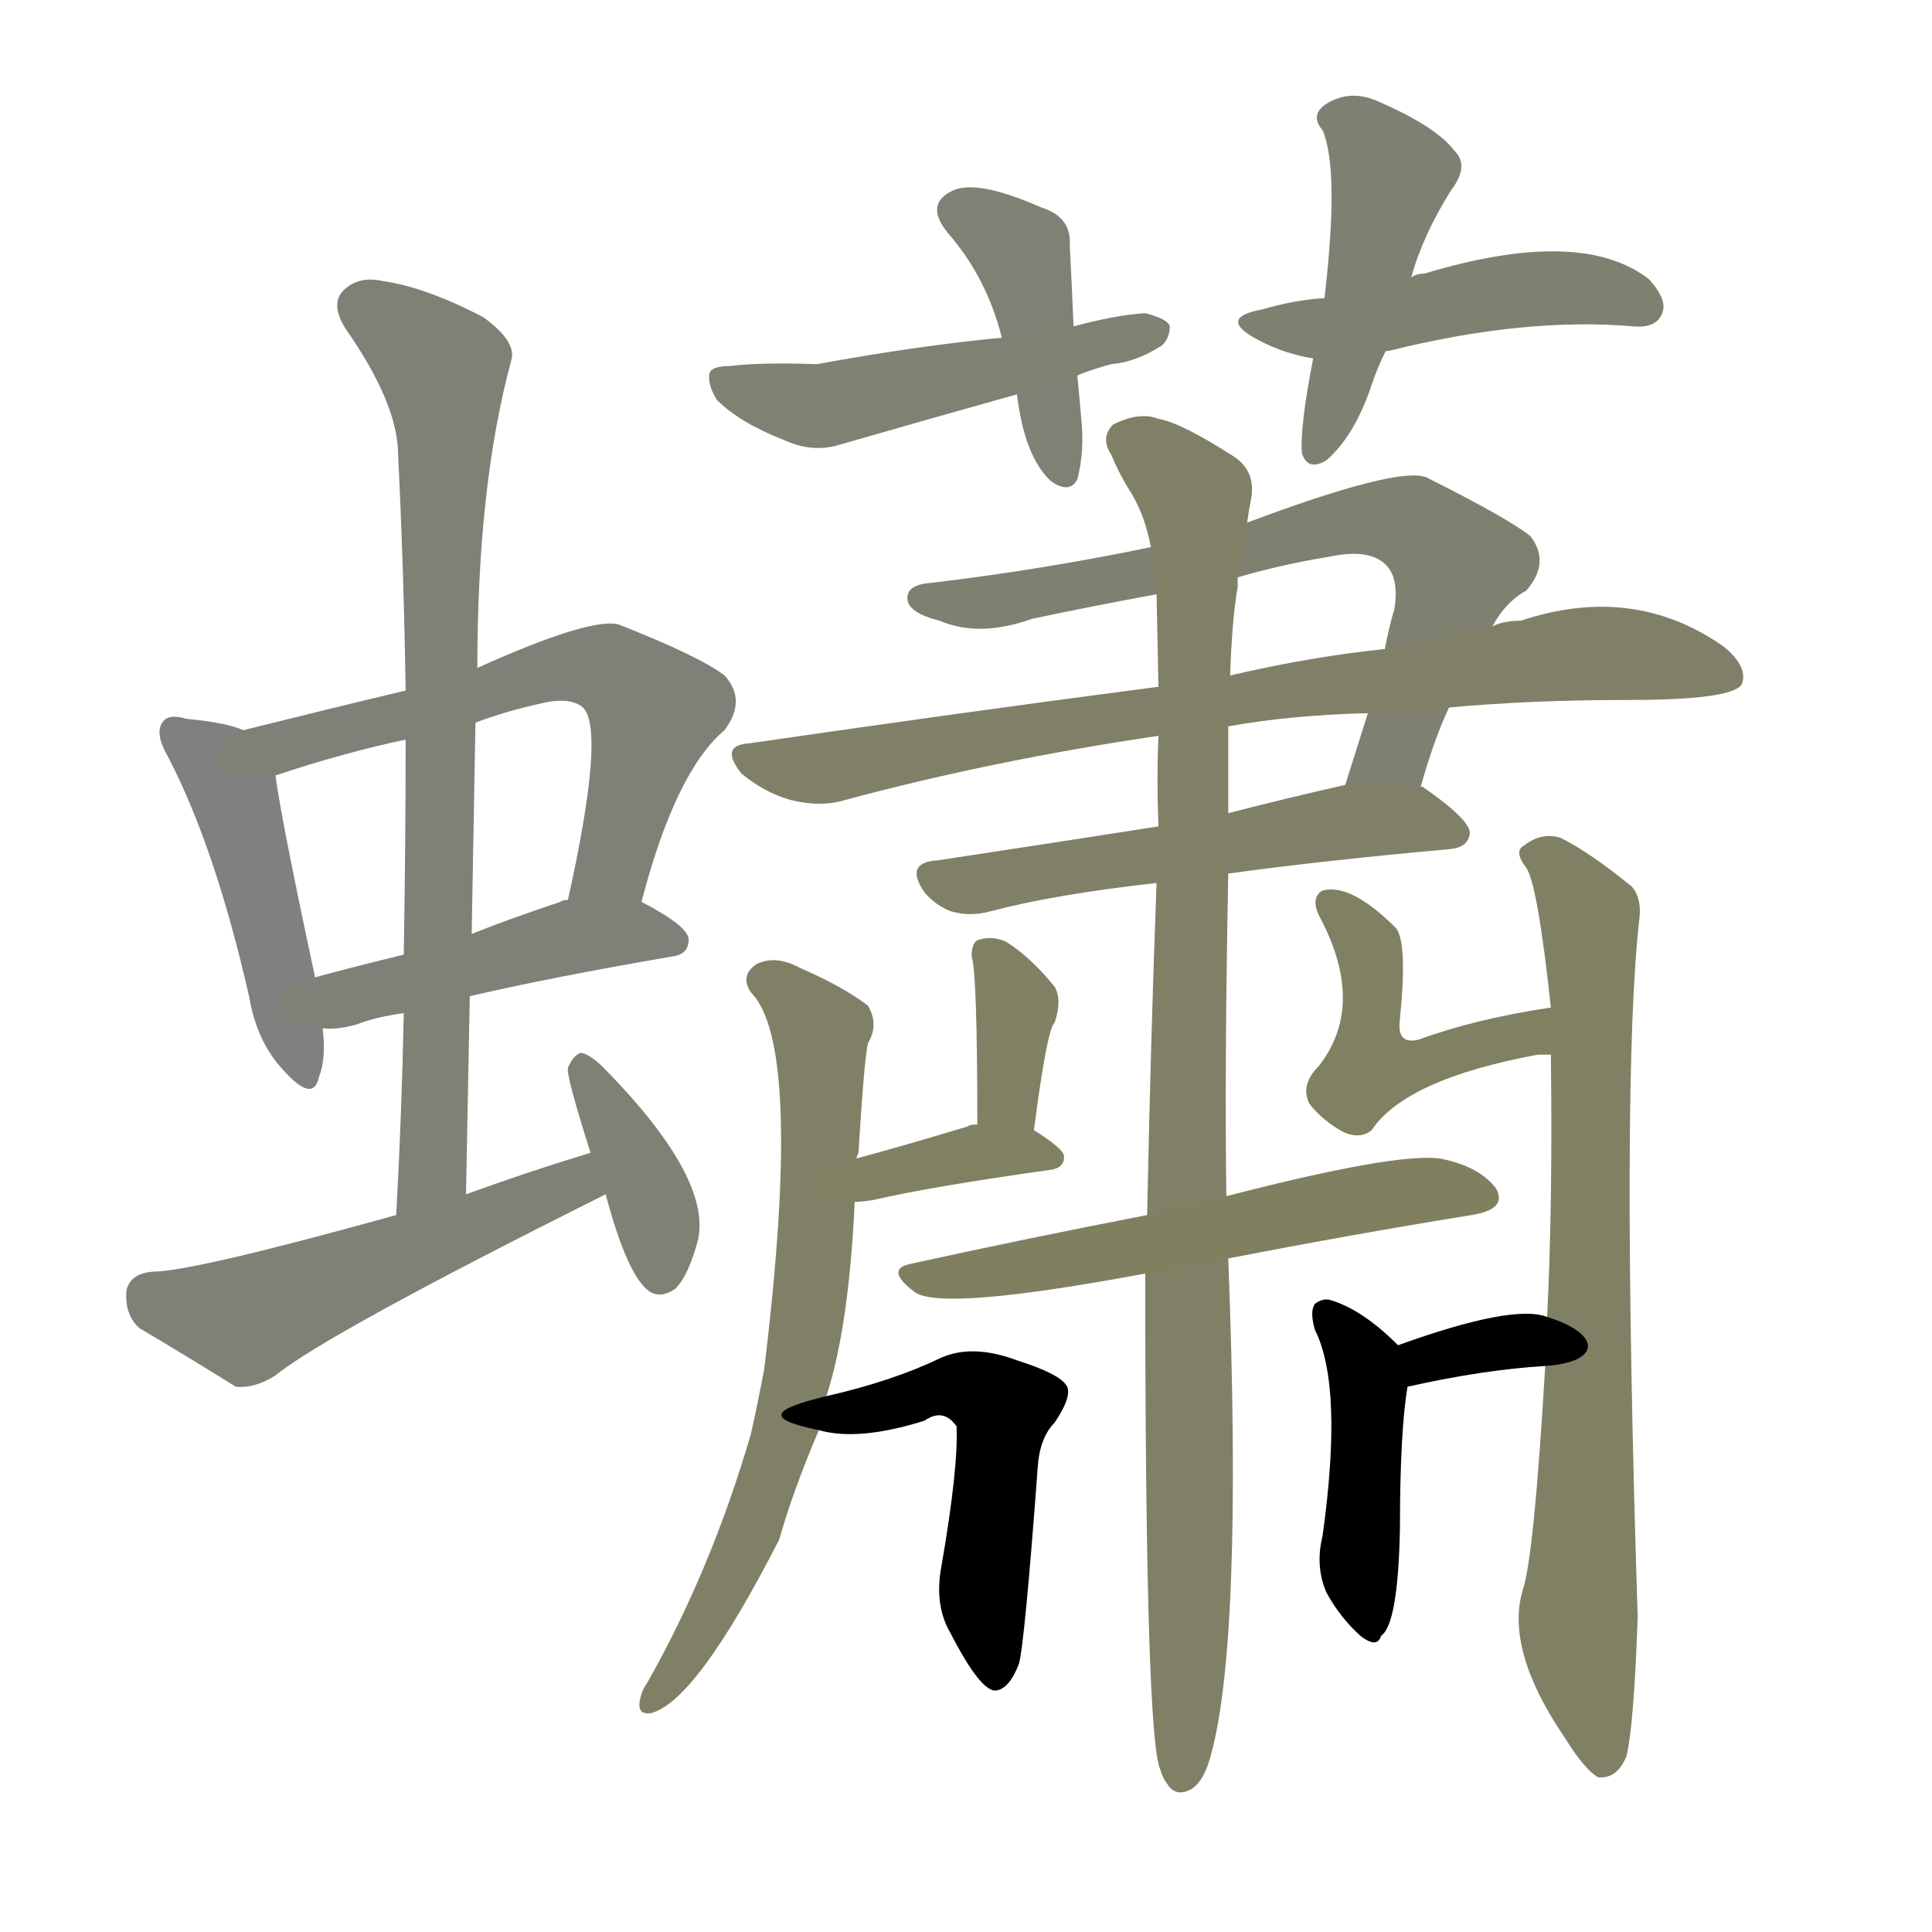 <svg version="1.1" viewBox="0 0 1024 1024" xmlns="http://www.w3.org/2000/svg">
  
  <g transform="scale(1, -1) translate(0, -900)">
    <style type="text/css">
        .stroke1 {fill: #808080;}
        .stroke2 {fill: #808079;}
        .stroke3 {fill: #808078;}
        .stroke4 {fill: #808077;}
        .stroke5 {fill: #808076;}
        .stroke6 {fill: #808075;}
        .stroke7 {fill: #808074;}
        .stroke8 {fill: #808073;}
        .stroke9 {fill: #808072;}
        .stroke10 {fill: #808071;}
        .stroke11 {fill: #808070;}
        .stroke12 {fill: #808069;}
        .stroke13 {fill: #808068;}
        .stroke14 {fill: #808067;}
        .stroke15 {fill: #808066;}
        .stroke16 {fill: #808065;}
        .stroke17 {fill: #808064;}
        .stroke18 {fill: #808063;}
        .stroke19 {fill: #808062;}
        .stroke20 {fill: #808061;}
        text {
            font-family: Helvetica;
            font-size: 50px;
            fill: #808060;
            paint-order: stroke;
            stroke: #000000;
            stroke-width: 4px;
            stroke-linecap: butt;
            stroke-linejoin: miter;
            font-weight: 800;
        }
    </style>

    <path d="M 129 513 Q 120 517 99 519 Q 89 522 86 517 Q 82 511 89 499 Q 114 451 132 372 Q 136 348 150 333 Q 166 315 169 329 Q 173 339 171 355 L 167 382 Q 149 466 146 489 C 143 508 143 508 129 513 Z" class="stroke1"/>
    <path d="M 340 422 Q 358 491 384 513 Q 396 529 384 542 Q 371 552 328 569 Q 313 573 253 546 L 215 534 Q 173 524 129 513 C 100 506 117 480 146 489 Q 182 501 215 508 L 252 517 Q 268 523 286 527 Q 302 531 309 525 Q 321 513 301 423 C 295 394 332 393 340 422 Z" class="stroke2"/>
    <path d="M 249 372 Q 292 382 356 393 Q 365 394 365 402 Q 365 409 340 422 L 301 423 Q 298 423 297 422 Q 270 413 250 405 L 214 394 Q 189 388 167 382 C 138 374 141 356 171 355 Q 178 354 189 357 Q 199 361 214 363 L 249 372 Z" class="stroke3"/>
    <path d="M 247 267 Q 248 321 249 372 L 250 405 Q 251 462 252 517 L 253 546 Q 253 643 271 709 Q 274 719 256 732 Q 225 748 203 751 Q 190 754 182 746 Q 175 739 183 726 Q 211 686 211 659 Q 214 599 215 534 L 215 508 Q 215 453 214 394 L 214 363 Q 213 311 210 256 C 208 226 246 237 247 267 Z" class="stroke4"/>
    <path d="M 313 289 Q 280 279 247 267 L 210 256 Q 102 226 81 226 Q 69 225 67 216 Q 66 203 74 196 Q 96 183 125 165 Q 135 164 146 171 Q 173 193 321 267 C 348 280 342 298 313 289 Z" class="stroke5"/>
    <path d="M 321 267 Q 333 222 345 215 Q 351 212 358 217 Q 365 224 370 243 Q 377 276 320 334 Q 313 341 308 342 Q 304 341 301 334 Q 300 330 313 289 L 321 267 Z" class="stroke6"/>
    <path d="M 569 727 Q 568 751 567 770 Q 568 785 552 790 Q 518 805 505 799 Q 490 792 502 777 Q 523 753 531 721 L 539 691 Q 543 658 557 645 Q 567 638 571 646 Q 575 661 573 679 Q 572 691 571 701 L 569 727 Z" class="stroke7"/>
    <path d="M 571 701 Q 578 704 589 707 Q 602 708 616 717 Q 620 721 620 727 Q 619 731 607 734 Q 591 733 569 727 L 531 721 Q 488 717 433 707 Q 403 708 387 706 Q 377 706 376 702 Q 375 696 380 688 Q 392 676 415 667 Q 430 660 444 664 Q 489 677 539 691 L 571 701 Z" class="stroke8"/>
    <path d="M 748 753 Q 754 775 769 799 Q 779 812 771 820 Q 761 833 731 846 Q 716 853 703 845 Q 694 839 701 831 Q 710 810 702 742 L 696 710 Q 689 674 690 660 Q 693 650 703 656 Q 718 669 727 696 Q 730 705 734 713 L 748 753 Z" class="stroke9"/>
    <path d="M 734 713 Q 733 714 736 714 Q 808 732 866 727 Q 878 726 881 734 Q 884 741 874 752 Q 838 780 755 755 Q 751 755 748 753 L 702 742 Q 686 741 669 736 Q 647 732 663 722 Q 678 713 696 710 C 714 706 714 706 734 713 Z" class="stroke10"/>
    <path d="M 753 483 Q 760 508 768 525 L 791 568 Q 798 581 809 587 Q 822 602 811 616 Q 798 626 756 647 Q 741 653 661 623 L 610 610 Q 552 598 493 591 Q 480 590 481 582 Q 482 575 498 571 Q 519 562 547 572 Q 580 579 613 585 L 656 594 Q 680 601 705 605 Q 724 609 733 602 Q 742 595 739 577 Q 736 567 734 556 L 725 522 L 713 484 C 704 455 744 454 753 483 Z" class="stroke11"/>
    <path d="M 768 525 Q 811 529 863 529 Q 917 529 923 537 Q 927 546 914 557 Q 866 591 806 571 Q 797 571 791 568 L 734 556 Q 695 552 652 542 L 614 536 Q 514 523 397 506 Q 381 505 393 490 Q 405 480 419 476 Q 435 472 448 476 Q 526 497 614 510 L 651 515 Q 684 521 725 522 L 768 525 Z" class="stroke12"/>
    <path d="M 651 437 Q 702 444 769 450 Q 778 451 779 458 Q 780 465 754 483 L 753 483 L 713 484 Q 682 477 651 469 L 614 462 Q 550 452 497 444 Q 479 443 490 427 Q 496 420 504 417 Q 514 414 525 417 Q 559 426 613 432 L 651 437 Z" class="stroke13"/>
    <path d="M 650 266 Q 649 333 651 437 L 651 469 Q 651 491 651 515 L 652 542 Q 653 572 656 589 Q 656 592 656 594 L 661 623 Q 662 630 663 635 Q 666 650 654 658 Q 626 676 614 678 Q 604 682 590 675 Q 583 668 589 659 Q 593 649 600 638 Q 607 626 610 610 L 613 585 Q 613 584 614 536 L 614 510 Q 613 488 614 462 L 613 432 Q 610 353 608 256 L 607 225 Q 607 -21 615 -38 Q 616 -42 619 -46 Q 623 -52 630 -49 Q 637 -46 641 -33 Q 659 27 651 233 L 650 266 Z" class="stroke14"/>
    <path d="M 438 160 Q 450 197 453 263 L 454 286 Q 454 287 455 289 Q 458 338 460 347 Q 466 357 460 367 Q 447 377 424 387 Q 411 394 401 389 Q 392 383 398 374 Q 426 346 405 174 Q 402 158 398 140 Q 377 68 343 8 Q 340 4 339 -2 Q 338 -9 345 -8 Q 369 -2 413 84 Q 420 109 434 142 L 438 160 Z" class="stroke15"/>
    <path d="M 819 176 Q 813 74 807 57 Q 798 26 828 -19 L 830 -22 Q 840 -38 847 -42 Q 857 -43 862 -31 Q 866 -15 868 43 Q 859 328 869 414 Q 870 424 865 430 Q 843 448 827 456 Q 817 459 808 452 Q 802 449 809 440 Q 815 431 822 366 L 822 341 Q 823 260 820 202 L 819 176 Z" class="stroke16"/>
    <path d="M 548 301 Q 555 355 559 358 Q 563 370 559 377 Q 546 393 533 401 Q 526 404 519 402 Q 515 401 515 393 Q 518 384 518 304 C 518 274 544 271 548 301 Z" class="stroke17"/>
    <path d="M 453 263 Q 457 263 463 264 Q 493 271 557 280 Q 564 281 564 287 Q 564 291 548 301 L 518 304 Q 514 304 513 303 Q 480 293 454 286 C 425 278 423 262 453 263 Z" class="stroke18"/>
    <path d="M 822 366 Q 782 360 752 349 Q 740 346 742 360 Q 746 400 740 408 Q 716 432 701 428 Q 694 424 700 413 Q 724 367 699 335 Q 689 325 694 315 Q 701 306 712 300 Q 721 296 727 301 Q 745 328 815 341 Q 818 341 822 341 C 852 341 852 371 822 366 Z" class="stroke19"/>
    <path d="M 651 233 Q 718 246 780 256 Q 799 259 793 270 Q 784 282 763 286 Q 739 289 650 266 L 608 256 Q 541 243 482 230 Q 469 227 485 215 Q 500 205 607 225 L 651 233 Z" class="stroke20"/>
    <path d="M 434 142 Q 455 136 490 147 Q 500 154 507 144 Q 508 122 499 70 Q 495 49 504 34 Q 520 3 528 4 Q 535 5 540 18 Q 543 28 550 122 Q 551 138 559 146 Q 569 161 565 166 Q 561 172 539 179 Q 515 188 498 180 Q 473 168 438 160 C 409 153 405 148 434 142 Z" class="stroke21"/>
    <path d="M 746 165 Q 786 174 819 176 C 849 178 849 193 820 202 Q 802 209 741 187 C 713 177 717 158 746 165 Z" class="stroke22"/>
    <path d="M 741 187 Q 722 206 705 211 Q 701 212 697 209 Q 694 205 697 195 Q 712 165 701 86 Q 697 70 703 56 Q 710 43 721 33 Q 730 26 732 33 Q 741 39 742 90 Q 742 141 746 165 C 748 180 748 180 741 187 Z" class="stroke23"/>
    
    
    
    
    
    
    
    
    
    
    
    
    
    
    
    
    
    
    
    
    
    
    </g>
</svg>